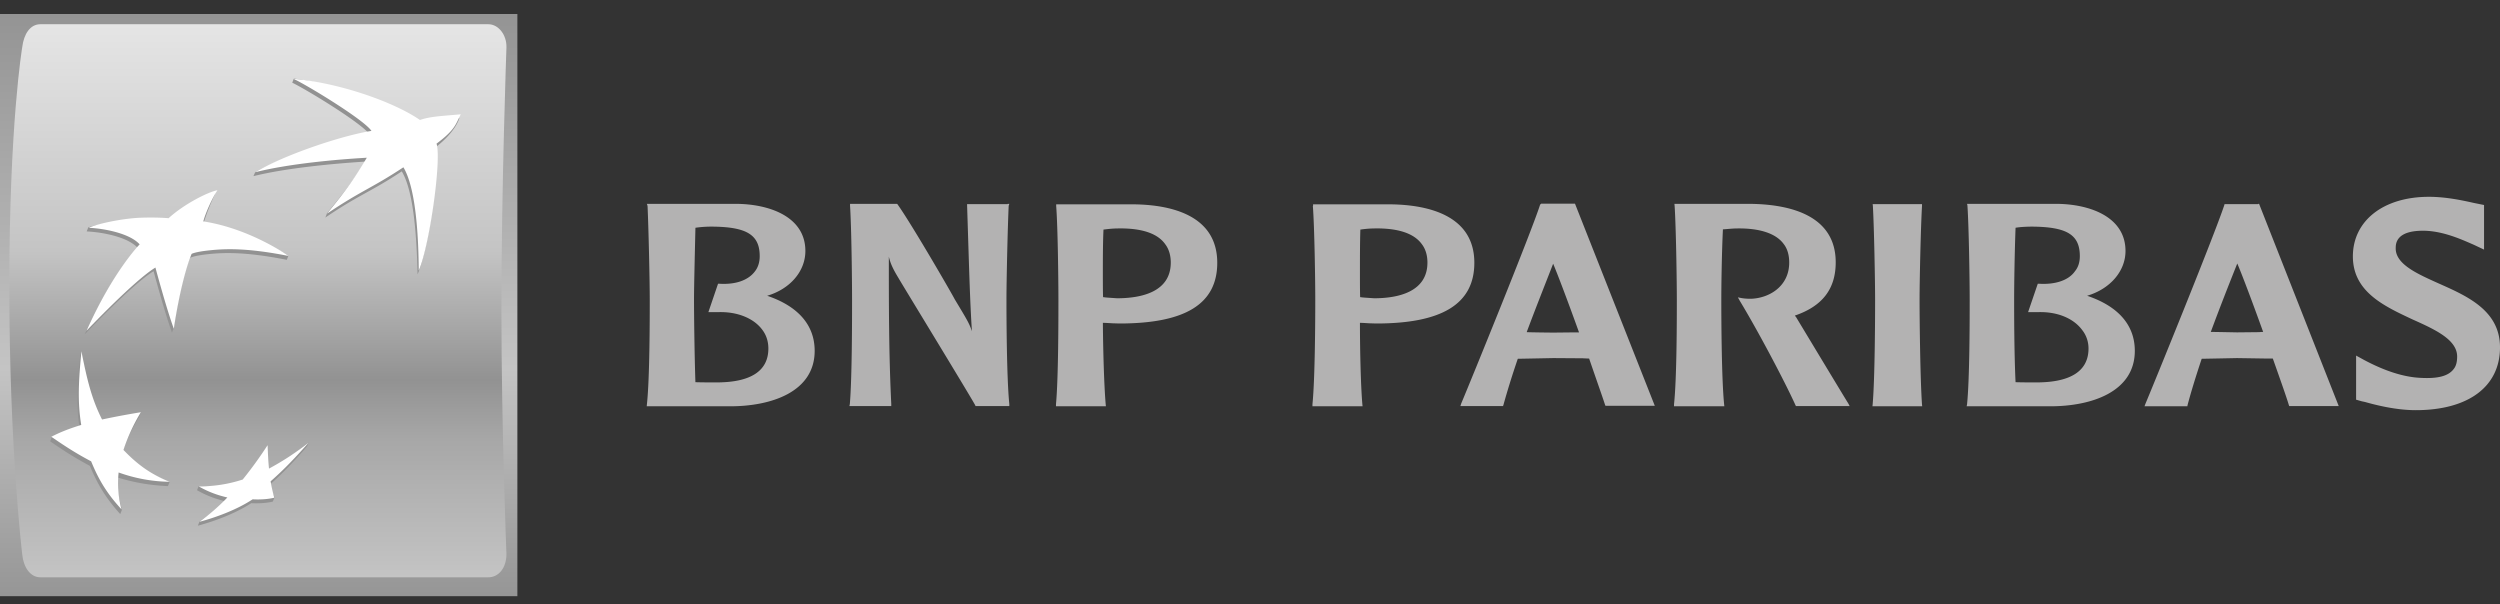 <svg viewBox="0 0 120 29" fill="none" xmlns="http://www.w3.org/2000/svg"><rect x="0" y="0" width="120" height="29" fill="#333333" stroke="none"/><path d="M112.938 12.308c0 1.703 1.513 2.391 2.862 3.024 1.047.47 2.143.96 2.143 1.78 0 .25-.048.458-.165.6-.252.338-.756.47-1.571.426-.805-.033-1.707-.317-2.716-.852l-.398-.218v2.117l.272.077.155.033c.504.142 1.474.393 2.435.393 2.532 0 4.045-1.136 4.045-3.013 0-1.769-1.562-2.456-2.939-3.068-1.019-.458-2.067-.917-2.067-1.68 0-.219 0-.852 1.31-.852.97 0 1.911.447 2.445.677l.485.229V9.84l-.485-.098c-.495-.11-1.31-.295-2.164-.295-2.192 0-3.647 1.157-3.647 2.86zM108.388 9.798h-1.61l-.01.043c-.485 1.474-3.521 8.919-3.783 9.53l-.049.131h2.057l.009-.054c.175-.666.408-1.409.679-2.227.068 0 1.698-.033 1.698-.033l1.416.022h.301c.369 1.048.65 1.834.767 2.227l.019.054h2.377l-3.822-9.704h-.049v.01zm-.999 2.849c.194.447.689 1.746 1.242 3.285-.088 0-.194.011-.194.011l-1.058.011s-1.096-.022-1.261-.022c.456-1.233.893-2.335 1.271-3.285zM94.438 9.885c.068 1.015.107 3.58.107 4.52 0 .862 0 3.754-.126 4.999l-.02.098h4.016c1.97 0 4.056-.688 4.056-2.663 0-1.234-.796-2.14-2.29-2.642 1.106-.328 1.843-1.18 1.843-2.15 0-1.605-1.639-2.217-3.172-2.26H94.42l.02.098zm3.095.993c1.688.011 2.299.393 2.299 1.42 0 .283-.078.534-.233.72-.3.437-.95.655-1.746.6h-.039l-.466 1.365h.466c.931-.033 1.717.295 2.134.862.204.262.301.568.301.884 0 1.07-.844 1.627-2.503 1.627-.271 0-.718 0-.999-.011-.068-1.43-.068-3.362-.068-3.952 0-.676.02-2.172.068-3.46.175-.033.495-.055.786-.055zM89.888 9.798l.01.087c.058 1.015.107 3.58.107 4.52 0 .862-.01 3.743-.117 4.999l-.01.098h2.387l-.01-.098c-.087-1.256-.116-4.137-.116-5 0-.938.058-3.504.117-4.519v-.087h-2.368zM80.382 9.885c.067 1.015.106 3.58.106 4.52 0 .862 0 3.754-.135 4.999v.098h2.415l-.01-.098c-.126-1.256-.135-4.137-.135-5 0-.677.019-2.172.077-3.395.184-.01.466-.043.65-.043 1.116-.022 1.911.24 2.28.764.174.23.252.535.252.873 0 1.124-.931 1.692-1.795 1.736-.29.01-.504-.033-.504-.033l-.165-.033.097.175c.854 1.408 2.144 3.842 2.668 5l.02.043h2.58l-.068-.13c-.107-.165-1.785-2.948-2.503-4.138 0 0-.03-.033-.058-.076 1.319-.448 1.96-1.278 1.96-2.555 0-2.238-2.154-2.762-3.978-2.805h-3.764l.01.098zM73.97 9.798h-.03l-.02.043c-.445 1.376-3.327 8.45-3.783 9.53l-.038.12h2.046l.02-.054c.184-.666.417-1.42.689-2.216.077 0 1.707-.033 1.707-.033l1.416.01s.224.012.301.012c.359 1.048.64 1.834.766 2.227l.02.043h2.367l-3.832-9.704h-1.63v.022zm.581 2.86c.194.458.69 1.757 1.242 3.296h-.194l-1.048.011s-1.086-.01-1.27-.022c.456-1.222.902-2.336 1.27-3.285zM63.017 9.885c.078 1.015.116 3.58.116 4.52 0 .862-.01 3.754-.135 4.999v.098h2.405l-.01-.098c-.077-.895-.116-2.61-.116-3.908.117 0 .437.022.437.022l.35.01c3.152 0 4.704-.938 4.704-2.914 0-2.249-2.163-2.773-3.968-2.805h-3.773v.076h-.01zm2.95 1.08c1.124-.021 1.91.23 2.288.765.175.23.262.535.262.873 0 1.408-1.406 1.714-2.56 1.714l-.476-.033s-.126-.01-.194-.022c-.01-.327-.01-.753-.01-1.233 0-.622 0-1.332.02-2.009.145-.021.407-.054.67-.054zM50.697 9.885c.078 1.015.107 3.58.107 4.52 0 .862 0 3.754-.117 4.999v.098h2.396l-.01-.098c-.077-.895-.126-2.61-.135-3.908.116 0 .456.022.456.022l.34.01c3.162 0 4.694-.938 4.694-2.914 0-2.249-2.153-2.773-3.948-2.805h-3.783v.076zm2.959 1.08c1.125-.021 1.91.23 2.28.765.174.23.261.535.261.873 0 1.408-1.406 1.714-2.58 1.714l-.475-.033s-.117-.01-.195-.022c-.01-.327-.01-.753-.01-1.233 0-.611 0-1.332.03-2.009.175-.021.417-.054.689-.054zM48.369 9.798h-1.95l.077 2.445c.04 1.212.078 2.456.156 3.657-.127-.382-.243-.568-.835-1.55 0-.033-2.027-3.548-2.735-4.541l-.02-.022h-2.26v.087c.068 1.015.097 3.58.097 4.52 0 .862 0 3.754-.107 4.999l-.02.098h2.009v-.098c-.117-2.369-.117-4.76-.117-7.074.068.284.156.524.476 1.048.029.066 3.502 5.753 3.667 6.08l.02.044h1.62v-.098c-.127-1.245-.137-4.137-.137-5 0-.938.059-3.504.107-4.519l.03-.087h-.078v.01zM31.082 9.885c.048 1.015.106 3.58.106 4.52 0 .862 0 3.754-.136 4.999l-.01.098h4.007c1.97 0 4.055-.688 4.055-2.663 0-1.234-.795-2.14-2.28-2.642 1.107-.328 1.834-1.18 1.834-2.15 0-1.605-1.64-2.217-3.182-2.26h-4.424l.03.098zm3.094.993c1.669.011 2.29.393 2.29 1.42 0 .283-.078.534-.224.72-.32.437-.94.655-1.736.6h-.039l-.465 1.365h.465c.922-.033 1.727.295 2.135.862.194.262.28.568.28.884 0 1.07-.834 1.627-2.492 1.627-.282 0-.728 0-1.01-.011-.048-1.43-.067-3.362-.067-3.952 0-.676.039-2.172.068-3.46a5.25 5.25 0 01.795-.055z" fill="#B3B2B2"/><path d="M24.834.672H0v27.945h24.834V.672z" fill="url(#paint0_linear)"/><path d="M24.068 14.808c0 5.83.242 11.8.242 11.8-.01.677-.388 1.103-.873 1.103H1.94c-.485 0-.815-.48-.873-1.103 0 0-.62-5.097-.62-12.892 0-7.783.62-11.45.62-11.45.078-.645.388-1.103.873-1.103h21.497c.485 0 .883.502.873 1.103 0 0-.242 6.713-.242 12.542z" fill="url(#paint1_linear)"/><path d="M8.061 23.334l.078-.197c-.815-.35-1.63-.633-2.29-1.332.204-.655.447-1.157.835-1.8l.078-.197c-.699.12-1.34.404-1.94.546-.476-.95-.66-2.238-.903-3.472l-.077.197c-.136 1.408-.194 2.412-.01 3.537-.505.163-.95.185-1.349.382l-.077.185c.65.448 1.174.786 1.91 1.18.389.938.796 1.582 1.456 2.313l.078-.196c-.117-.535-.272-.983-.214-1.561.805.24 1.504.37 2.425.415zM12.757 21.554a21.7 21.7 0 01-1.184 1.649c-.65.207-1.436.109-2.037.13l-.078.197c.456.262.903.426 1.378.535-.388.393-.902.699-1.261.971l-.078.197c.776-.207 1.795-.579 2.561-1.08.398.021.767-.012 1.038-.077l.078-.197c-.049-.196-.204-.316-.252-.589.708-.622 1.232-1.19 1.823-1.867l.078-.196c-.592.458-1.3 1.08-1.989 1.452-.029-.371-.058-.699-.077-1.125zM10.331 9.296s-.33.655-.591 1.517h-.068c1.91.295 3.715 1.157 4.171 1.463l-.077.196c-1.98-.393-3.027-.35-3.764-.273-.738.077-.893.186-.893.186-.427 1.048-.679 2.762-.776 3.384l-.078.196c-.358-.982-.882-2.947-.882-2.947-1 .6-3.308 3.035-3.308 3.035 1.27-2.85 2.551-4.149 2.551-4.149-.446-.502-1.6-.753-2.454-.796l.077-.197c.534-.175 1.63-.251 2.358-.284.873-.033 1.397.022 1.397.022.776-.688 1.93-1.288 2.337-1.353zM19.285 8.226c-1.532 1.015-2.008 1.091-3.667 2.216l.078-.208c.873-1.07 1.252-1.528 1.833-2.478-1.542.099-3.773.306-5.364.699l.087-.197c1.446-.796 4.143-1.582 5.51-1.779-.34-.535-3.055-2.183-3.735-2.51l.078-.197c2.066.262 4.802 1.343 5.995 2.172.505-.174 1.019-.196 1.95-.284 0 0-.136.634-1.154 1.42.252.764-.35 4.977-.854 6.09-.039-1.757-.175-3.984-.757-4.944z" fill="#929292"/><path d="M12.844 21.369a19.392 19.392 0 01-1.193 1.648 6.595 6.595 0 01-2.115.328c.456.262.902.425 1.378.534-.476.492-.883.83-1.34 1.168.777-.207 1.795-.578 2.552-1.08.398.022.767-.011 1.038-.077-.068-.262-.116-.447-.175-.786.718-.633 1.232-1.19 1.834-1.866-.63.491-1.184.862-1.911 1.255-.039-.382-.049-.699-.068-1.124zM8.139 23.126c-.883-.36-1.513-.797-2.212-1.528a8.632 8.632 0 01.835-1.812c-.718.12-1.242.218-1.863.35-.505-.994-.728-1.944-.99-3.276-.135 1.409-.194 2.413-.01 3.537-.562.175-.97.328-1.435.568.65.447 1.184.797 1.911 1.179.388.95.796 1.583 1.455 2.303a4.91 4.91 0 01-.136-1.768 7.532 7.532 0 002.445.447zM10.438 9.132c-.272.404-.592 1.146-.679 1.495 2.27.35 4.094 1.66 4.094 1.66-1.98-.393-3.027-.35-3.774-.273-.737.076-.883.174-.883.174-.533 1.321-.853 3.592-.853 3.592-.36-.983-.883-2.937-.883-2.937-1 .6-3.308 3.035-3.308 3.035 1.27-2.85 2.551-4.148 2.551-4.148-.446-.502-1.6-.753-2.444-.797.436-.197 1.571-.437 2.435-.48.873-.033 1.397.022 1.397.022.766-.7 1.94-1.278 2.347-1.343zM19.363 8.03c-1.533 1.014-1.998 1.102-3.667 2.226.97-1.179 1.31-1.692 1.911-2.685-1.533.087-3.773.295-5.364.698 1.387-.83 4.142-1.757 5.587-1.986-.34-.524-3.065-2.184-3.744-2.5 2.153.185 4.792 1.092 6.072 1.976.505-.175 1.029-.186 1.96-.273-.242.458-.252.731-1.164 1.408.252.764-.35 4.978-.854 6.091-.01-1.768-.155-3.995-.737-4.956z" fill="#fff"/><defs><linearGradient id="paint0_linear" x1="12.417" y1="-.016" x2="12.417" y2="29.483" gradientUnits="userSpaceOnUse"><stop stop-color="#929292"/><stop offset=".6" stop-color="#C4C4C4"/><stop offset="1" stop-color="#929292"/></linearGradient><linearGradient id="paint1_linear" x1="12.378" y1="27.711" x2="12.378" y2="1.17" gradientUnits="userSpaceOnUse"><stop stop-color="#C4C4C4"/><stop offset=".25" stop-color="#A7A7A7"/><stop offset=".357" stop-color="#929292"/><stop offset=".59" stop-color="#C4C4C4"/><stop offset="1" stop-color="#E5E5E5"/></linearGradient></defs></svg>